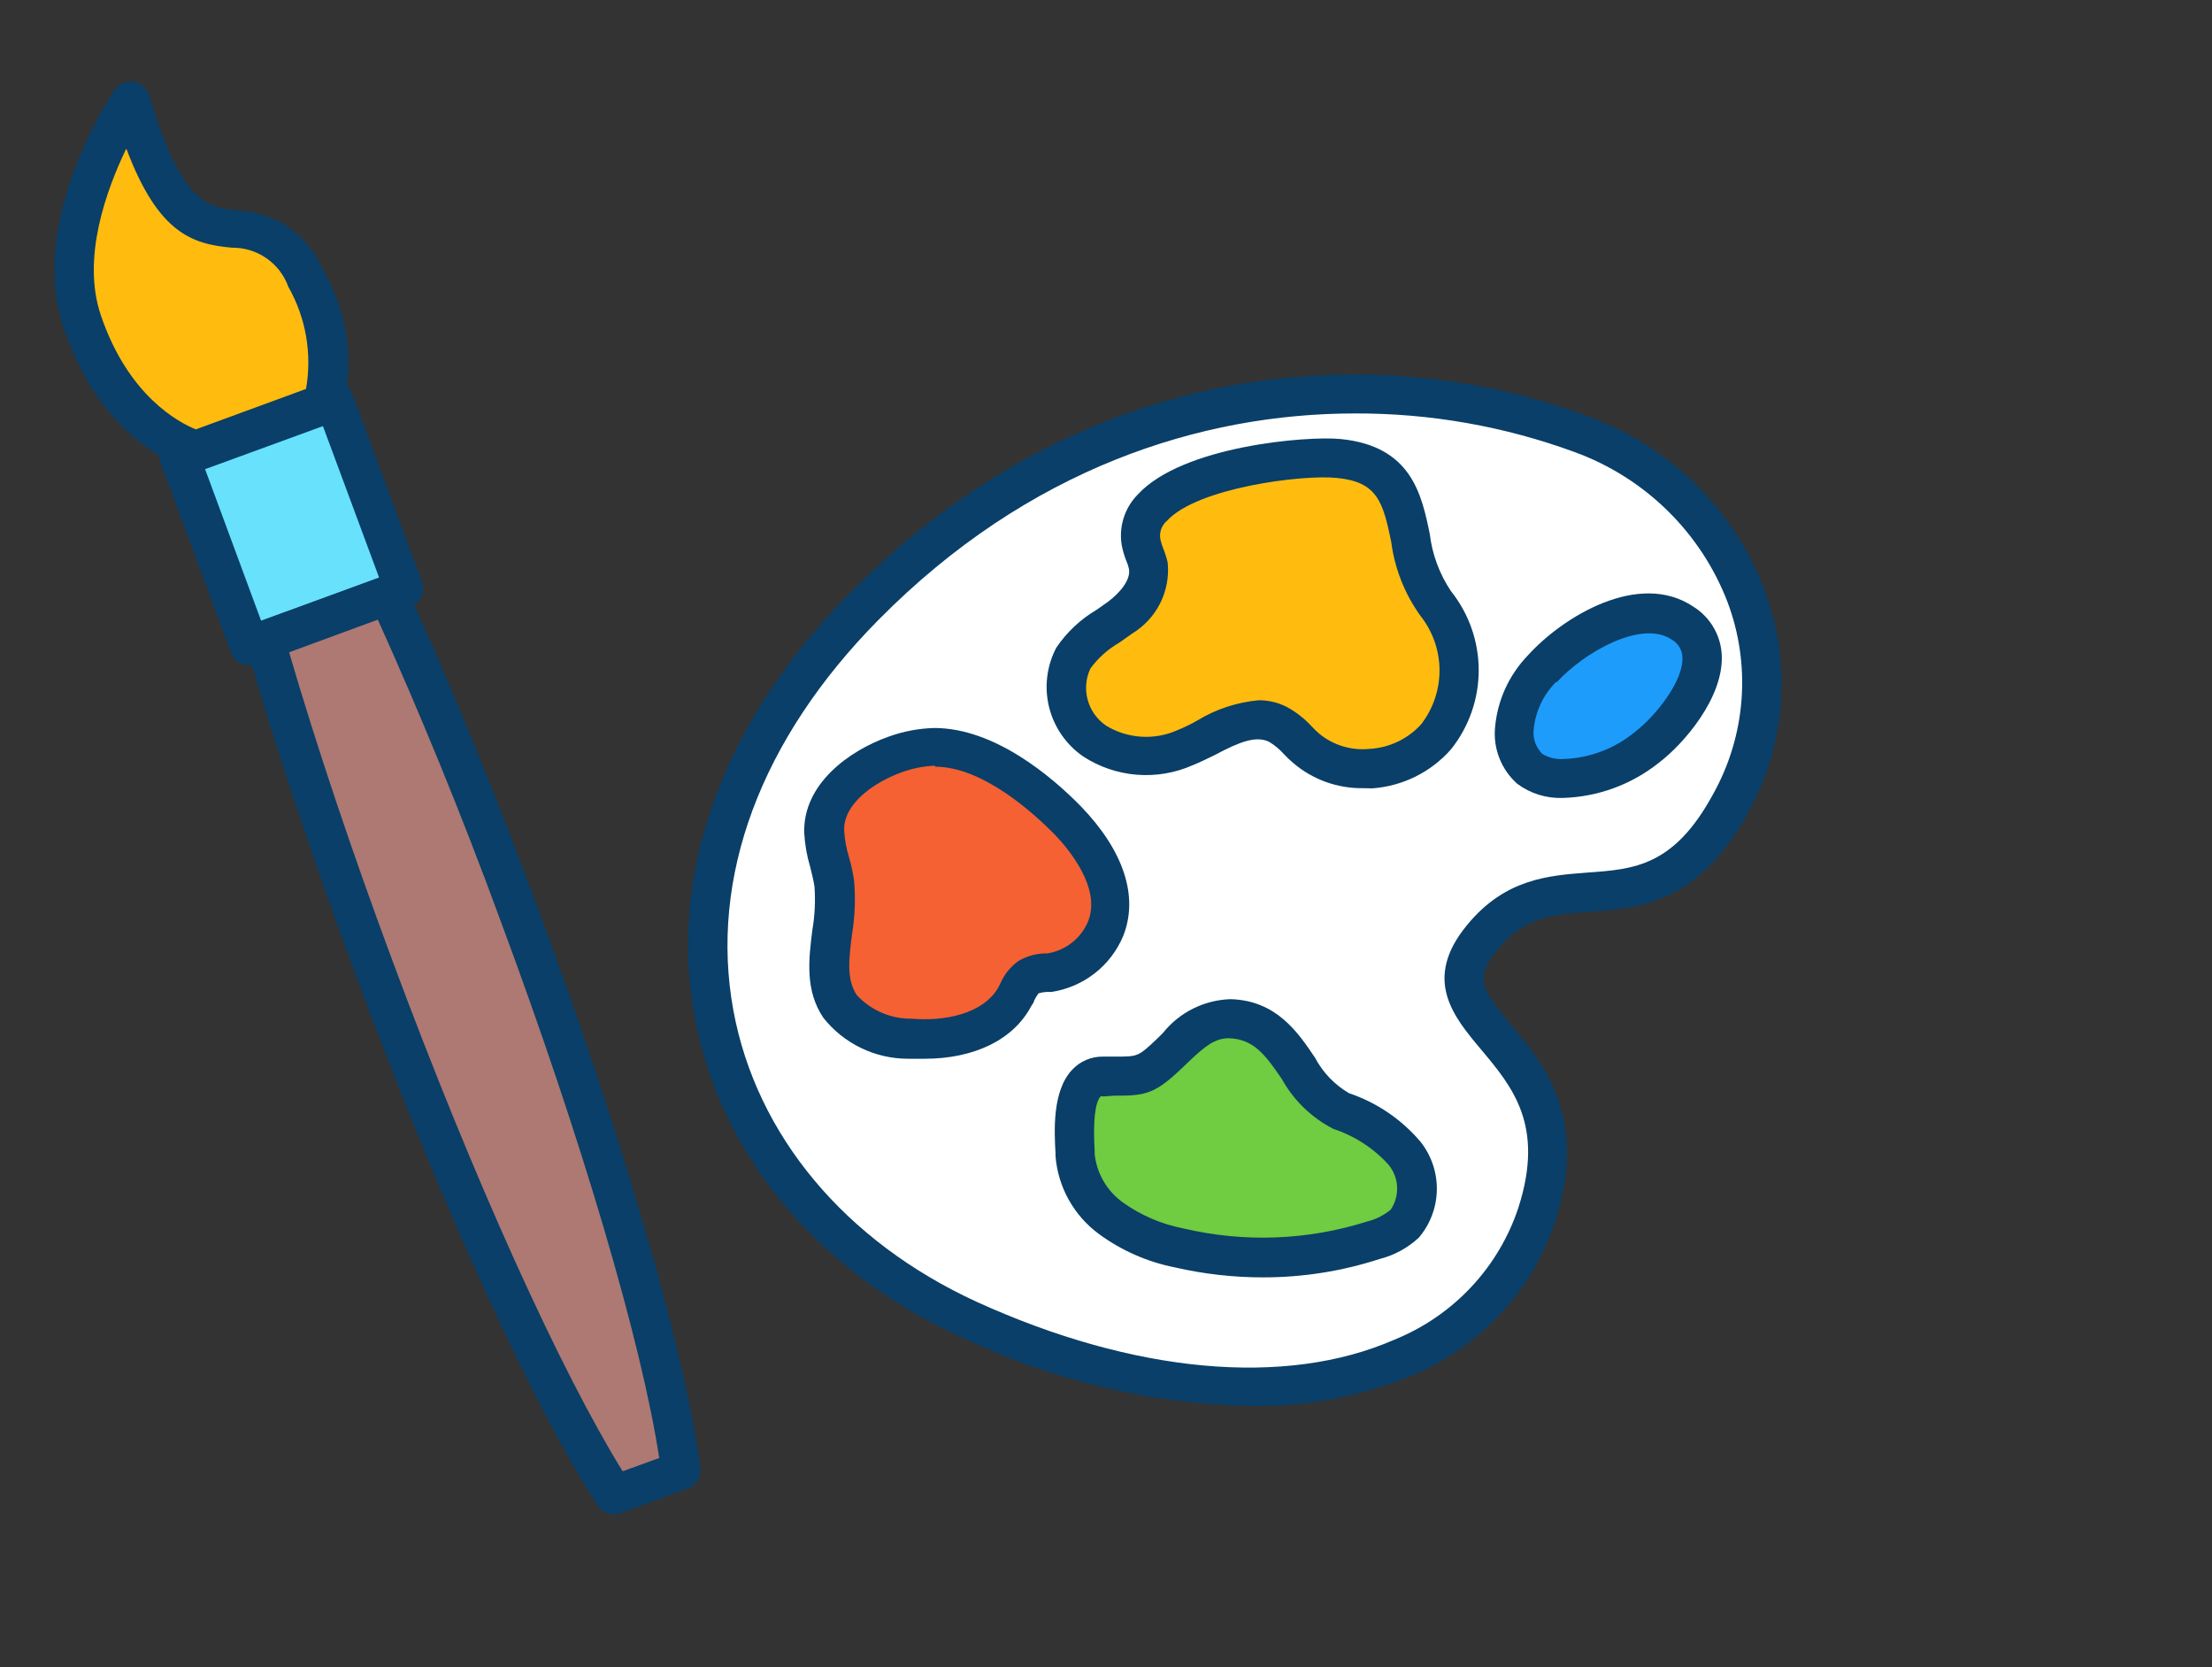 <svg width="406" height="306" viewBox="0 0 406 306" fill="none" xmlns="http://www.w3.org/2000/svg">
<rect x="0" y="0" width="406" height="306" fill="#333333" stroke="none"/>
<g id="Designer _Outline 1">
<g id="#232_designer_outline">
<g id="brush">
<path id="Vector" d="M61.173 73.457L32.873 83.805L45.769 118.564L74.068 108.215L61.173 73.457Z" fill="#68E1FD"/>
<path id="Vector_2" d="M45.802 122.124C45.064 122.126 44.343 121.904 43.736 121.488C43.129 121.071 42.665 120.48 42.407 119.793L29.513 85.011C29.188 84.117 29.233 83.131 29.64 82.271C30.046 81.41 30.78 80.745 31.68 80.421L59.96 70.058C60.839 69.699 61.826 69.699 62.705 70.058C63.574 70.454 64.249 71.176 64.583 72.066L77.477 106.848C77.804 107.738 77.764 108.72 77.364 109.579C76.965 110.439 76.24 111.108 75.346 111.438L47.066 121.801C46.668 121.984 46.24 122.094 45.802 122.124V122.124ZM37.567 85.907L47.933 113.948L69.603 106.06L59.202 78.019L37.567 85.907Z" fill="#093F68"/>
<path id="Vector_3" d="M59.346 74.11C61.345 66.259 60.206 57.945 56.168 50.91C45.332 31.797 35.039 56.252 24.059 18.637C24.059 18.637 9.034 40.905 15.21 59.085C21.928 79.058 36.086 82.752 36.086 82.752L59.346 74.11Z" fill="#FFBC0E"/>
<path id="Vector_4" d="M35.978 86.194C35.678 86.232 35.375 86.232 35.075 86.194C34.389 86.194 18.931 81.748 11.671 60.197C5.025 40.547 20.303 17.561 20.953 16.593C21.341 16.017 21.888 15.565 22.529 15.292C23.17 15.018 23.877 14.934 24.565 15.051C25.24 15.161 25.87 15.458 26.381 15.909C26.893 16.359 27.265 16.945 27.454 17.597C33.269 37.499 38.289 38.036 43.382 38.61C46.784 38.711 50.086 39.778 52.896 41.685C55.706 43.591 57.907 46.258 59.238 49.368C63.831 57.24 65.128 66.588 62.849 75.401C62.688 75.922 62.408 76.399 62.033 76.797C61.657 77.195 61.195 77.502 60.682 77.696L37.423 86.194C36.945 86.284 36.455 86.284 35.978 86.194V86.194ZM23.12 27.387C19.509 34.953 14.958 47.324 18.497 57.83C23.554 72.783 32.944 77.588 35.942 78.807L56.168 71.385C57.301 64.948 56.152 58.321 52.917 52.631C52.162 50.509 50.755 48.676 48.896 47.39C47.037 46.103 44.818 45.428 42.551 45.459C35.292 44.814 29.044 42.806 23.229 27.387H23.12Z" fill="#093F68"/>
<path id="Vector_5" d="M48.655 117.498C53.748 135.177 60.538 155.759 68.628 177.525C84.7 220.914 101.603 257.417 112.8 274.342L124.971 269.896C122.371 249.744 111.391 211.088 95.283 167.7C87.192 145.934 78.922 125.889 71.265 109.143L48.655 117.498Z" fill="#AD7972"/>
<path id="Vector_6" d="M112.8 278C112.199 278.003 111.606 277.857 111.077 277.575C110.547 277.293 110.096 276.885 109.766 276.386C97.992 258.457 80.872 221.093 65.233 178.78C57.396 157.696 50.461 136.826 45.188 118.502C44.929 117.632 45.013 116.696 45.422 115.884C45.831 115.072 46.534 114.445 47.391 114.128L70.001 105.844C70.86 105.529 71.809 105.549 72.654 105.902C73.499 106.255 74.177 106.914 74.551 107.745C82.533 125.136 90.876 145.468 98.678 166.552C114.389 208.865 125.838 248.309 128.547 269.502C128.625 270.279 128.445 271.061 128.034 271.728C127.623 272.394 127.004 272.91 126.271 273.195L114.064 277.677C113.666 277.86 113.237 277.97 112.8 278V278ZM53.062 119.722C58.154 137.113 64.691 156.584 72.023 176.306C86.867 216.324 102.867 251.608 114.28 270.039L120.998 267.601C117.748 246.301 106.768 209.045 91.888 169.027C84.664 149.305 76.827 130.3 69.35 113.733L53.062 119.722Z" fill="#093F68"/>
</g>
<path id="Vector_7" d="M290.274 79.685C262.609 69.322 206.771 62.544 158.627 111.24C110.482 159.936 126.843 218.815 177.697 242.051C228.55 265.287 272.035 254.099 282.112 222.544C292.189 190.989 258.455 188.55 272.216 171.912C285.977 155.274 303.168 173.956 317.724 147.564C332.279 121.173 318.013 90.048 290.274 79.685Z" fill="white"/>
<path id="Vector_8" d="M229.236 258.044C210.848 257.625 192.765 253.284 176.216 245.314C149.922 233.266 132.153 211.858 127.493 186.65C122.581 160.007 132.767 132.325 156.098 108.73C200.306 63.979 255.096 62.652 291.611 76.458C298.951 79.147 305.626 83.368 311.183 88.837C316.741 94.305 321.053 100.893 323.828 108.156C326.363 114.846 327.399 122.005 326.862 129.133C326.326 136.261 324.23 143.187 320.721 149.429C311.656 165.924 300.712 166.713 291.828 167.358C285.11 167.824 279.801 168.219 274.816 174.315C270.554 179.514 272.035 181.737 277.345 188.084C283.34 195.256 291.503 205.045 285.543 223.943C283.45 230.373 279.967 236.272 275.338 241.227C270.709 246.182 265.046 250.074 258.744 252.629C249.394 256.45 239.344 258.294 229.236 258.044V258.044ZM248.703 75.884C220.424 75.884 188.712 85.96 161.263 113.75C139.593 135.66 130.13 161.083 134.609 185.467C138.834 208.38 155.123 227.851 179.25 238.931C208.144 252.091 235.954 254.637 255.927 245.888C261.278 243.724 266.089 240.428 270.025 236.229C273.961 232.031 276.927 227.03 278.717 221.576C283.521 206.551 277.597 199.487 271.855 192.638C266.798 186.614 261.019 179.765 269.29 169.761C276.261 161.262 284.279 160.689 291.394 160.151C299.882 159.541 307.214 159.039 314.401 145.807C317.395 140.463 319.185 134.537 319.646 128.439C320.108 122.341 319.23 116.216 317.074 110.487C314.651 104.182 310.896 98.465 306.061 93.721C301.227 88.977 295.425 85.316 289.047 82.984V82.984C276.135 78.242 262.471 75.837 248.703 75.884V75.884Z" fill="#093F68"/>
<path id="Vector_9" d="M209.48 99.658C209.769 101.056 210.491 102.347 210.78 103.746C210.835 105.644 210.383 107.524 209.47 109.193C208.556 110.862 207.214 112.261 205.579 113.248C202.263 115.17 199.346 117.702 196.983 120.707C195.701 123.29 195.393 126.243 196.115 129.032C196.838 131.822 198.542 134.262 200.92 135.911C203.362 137.467 206.156 138.396 209.05 138.615C211.943 138.834 214.846 138.336 217.498 137.166C223.132 134.871 229.128 130.245 234.545 132.934C236.449 134.195 238.195 135.675 239.746 137.345C243.249 140.083 247.675 141.385 252.114 140.985C256.554 140.585 260.671 138.513 263.62 135.193C266.385 131.709 267.889 127.402 267.889 122.966C267.889 118.53 266.385 114.223 263.62 110.738C255.963 101.343 262.392 85.637 245.814 84.131C237.29 83.306 207.205 87.143 209.48 99.658Z" fill="#FFBC0E"/>
<path id="Vector_10" d="M250.22 144.66C245.508 144.739 240.93 143.092 237.363 140.034C236.75 139.522 236.171 138.971 235.629 138.385C234.853 137.517 233.953 136.768 232.956 136.162C230.573 134.978 227.503 136.162 223.132 138.492C221.688 139.209 220.279 139.891 218.87 140.465C215.66 141.88 212.143 142.474 208.641 142.192C205.139 141.91 201.765 140.762 198.825 138.851C195.695 136.689 193.465 133.468 192.554 129.792C191.643 126.115 192.114 122.235 193.877 118.878C195.791 116.039 198.321 113.662 201.281 111.921L203.412 110.415C205.507 108.838 207.602 106.435 207.205 104.391C207.103 103.897 206.945 103.416 206.735 102.957C206.399 102.107 206.134 101.232 205.94 100.339V100.339C205.604 98.622 205.695 96.849 206.205 95.175C206.715 93.5 207.628 91.974 208.866 90.729C217.065 81.836 239.927 79.972 246.067 80.581C259.105 81.872 260.947 90.837 262.428 98.008C262.875 101.767 264.212 105.367 266.329 108.515C269.619 112.644 271.408 117.755 271.408 123.02C271.408 128.284 269.619 133.395 266.329 137.524C262.655 141.714 257.462 144.292 251.882 144.696L250.22 144.66ZM231.042 128.524C232.825 128.518 234.584 128.936 236.171 129.743C237.889 130.677 239.44 131.889 240.758 133.329C241.188 133.798 241.646 134.241 242.13 134.656C243.401 135.705 244.871 136.493 246.452 136.973C248.033 137.453 249.695 137.616 251.34 137.452C253.153 137.356 254.93 136.903 256.566 136.122C258.202 135.34 259.667 134.245 260.875 132.898C263.072 130.031 264.247 126.52 264.214 122.917C264.181 119.314 262.943 115.825 260.694 112.997C257.815 108.985 255.979 104.329 255.349 99.443C253.832 92.056 252.785 88.434 245.345 87.717C239.06 87.072 219.773 89.51 214.211 95.57C213.696 95.999 213.312 96.561 213.101 97.195C212.891 97.828 212.863 98.507 213.019 99.156V99.156C213.143 99.656 213.3 100.147 213.489 100.626C213.836 101.475 214.114 102.35 214.32 103.244C214.582 105.81 214.108 108.398 212.951 110.708C211.794 113.018 210.002 114.955 207.782 116.296L205.399 117.981C203.326 119.175 201.529 120.787 200.126 122.715C199.287 124.518 199.117 126.558 199.646 128.474C200.174 130.389 201.368 132.058 203.015 133.185C204.967 134.373 207.182 135.069 209.467 135.213C211.752 135.356 214.038 134.944 216.126 134.01C217.39 133.508 218.618 132.898 219.737 132.253C223.167 130.165 227.036 128.889 231.042 128.524Z" fill="#093F68"/>
<path id="Vector_11" d="M283.051 122.751C280.218 125.682 278.452 129.467 278.031 133.508C277.878 134.877 278.046 136.263 278.522 137.557C278.998 138.851 279.77 140.018 280.776 140.967C282.551 142.225 284.7 142.857 286.879 142.759C292.504 142.554 297.912 140.555 302.302 137.058C308.08 132.647 317.724 120.169 308.767 114.18C300.604 108.981 288.216 117.013 283.051 122.751Z" fill="#1D9CFC"/>
<path id="Vector_12" d="M286.843 146.453C283.847 146.562 280.903 145.651 278.5 143.871C277.034 142.571 275.9 140.944 275.19 139.123C274.481 137.303 274.216 135.342 274.419 133.4C274.87 128.508 276.97 123.909 280.378 120.348V120.348C286.843 113.176 300.785 104.678 310.753 111.312C312.325 112.284 313.63 113.628 314.55 115.224C315.47 116.82 315.978 118.617 316.026 120.456C316.243 128.165 309.056 136.52 304.469 139.998C299.461 144.003 293.271 146.27 286.843 146.453ZM285.579 125.189C283.258 127.532 281.817 130.595 281.498 133.867C281.405 134.681 281.497 135.506 281.765 136.282C282.034 137.057 282.473 137.763 283.051 138.349C284.197 139.054 285.534 139.392 286.879 139.317C291.723 139.17 296.377 137.415 300.098 134.333C303.71 131.572 308.947 125.153 308.803 120.707C308.791 120.014 308.594 119.337 308.233 118.745C307.871 118.152 307.357 117.666 306.744 117.336C301.254 113.75 290.816 119.667 285.724 125.225L285.579 125.189Z" fill="#093F68"/>
<path id="Vector_13" d="M164.225 138.528C157.579 140.895 151.042 146.058 151.223 152.656C151.662 155.831 152.277 158.979 153.065 162.087C154.076 169.725 149.814 178.331 154.112 184.714C155.686 186.576 157.655 188.072 159.877 189.094C162.099 190.117 164.521 190.641 166.97 190.63C174.193 191.24 182.717 189.375 186.293 183.028C186.818 181.65 187.673 180.419 188.785 179.442C189.972 178.844 191.282 178.525 192.613 178.51C194.9 178.152 197.055 177.215 198.87 175.789C200.686 174.363 202.101 172.497 202.979 170.37C205.832 163.199 200.812 155.525 195.755 150.469C189.76 144.301 180.442 137.022 171.376 137.094C168.932 137.198 166.518 137.682 164.225 138.528V138.528Z" fill="#F56132"/>
<path id="Vector_14" d="M169.715 194.324H166.681C163.681 194.324 160.719 193.647 158.022 192.342C155.325 191.037 152.963 189.14 151.114 186.793C147.719 181.737 148.442 176.036 149.092 170.765C149.556 168.09 149.689 165.368 149.489 162.661C149.308 161.549 149.019 160.366 148.694 159.075C148.082 157.034 147.718 154.927 147.611 152.8C147.394 143.943 155.773 137.811 163.033 135.229C165.742 134.237 168.597 133.692 171.484 133.616C182.609 133.616 193.155 142.652 198.356 147.959C206.229 156.099 209.01 164.49 206.193 171.697C205.086 174.408 203.289 176.788 200.978 178.605C198.668 180.421 195.923 181.611 193.01 182.06H192.107C191.605 182.084 191.108 182.168 190.627 182.311C190.304 182.736 190.026 183.193 189.796 183.674C189.796 183.996 189.471 184.319 189.29 184.642C186.004 190.881 178.744 194.324 169.715 194.324ZM171.629 140.536C169.557 140.616 167.51 141.015 165.561 141.72V141.72C160.18 143.656 154.726 147.672 154.943 152.477C155.041 154.057 155.32 155.621 155.773 157.139C156.203 158.584 156.529 160.058 156.749 161.549C157.047 164.85 156.926 168.175 156.387 171.446C155.809 175.928 155.34 179.801 157.254 182.634C158.535 184.026 160.099 185.132 161.842 185.88C163.585 186.628 165.468 187 167.367 186.973C173.182 187.475 180.442 186.184 183.259 181.2L183.62 180.482C184.325 178.851 185.46 177.439 186.907 176.395C188.312 175.567 189.898 175.087 191.53 174.996H192.216C193.874 174.733 195.436 174.05 196.752 173.014C198.067 171.977 199.092 170.623 199.728 169.079C202.148 162.912 196.116 155.776 193.408 152.979C189.724 149.286 180.405 140.716 171.629 140.716V140.536Z" fill="#093F68"/>
<path id="Vector_15" d="M197.344 212.145C197.56 214.425 198.261 216.633 199.4 218.623C200.54 220.614 202.092 222.341 203.954 223.692C207.693 226.366 211.967 228.212 216.487 229.106C228.26 231.889 240.576 231.417 252.098 227.744C254.227 227.188 256.194 226.144 257.841 224.696C259.331 222.87 260.144 220.591 260.144 218.241C260.144 215.891 259.331 213.613 257.841 211.787C254.759 208.204 250.751 205.526 246.247 204.041C238.049 200.671 237.11 187.475 225.805 187.116C220.929 187.116 218.184 190.236 214.97 193.32C209.769 198.34 209.552 197.623 202.545 197.658C196.369 197.694 197.128 208.165 197.344 212.145Z" fill="#70CC40"/>
<path id="Vector_16" d="M231.837 234.449C226.391 234.453 220.962 233.84 215.656 232.62C210.626 231.626 205.879 229.545 201.751 226.524C199.456 224.845 197.552 222.695 196.168 220.22C194.785 217.745 193.954 215.003 193.733 212.181V211.679C193.516 207.699 193.083 200.24 196.803 196.332C197.524 195.558 198.403 194.943 199.38 194.529C200.357 194.115 201.411 193.911 202.473 193.929H204.785C208.902 193.929 208.902 193.929 212.442 190.594L213.453 189.59C214.943 187.719 216.827 186.194 218.973 185.123C221.119 184.051 223.476 183.459 225.877 183.387C234.256 183.638 238.193 189.411 241.372 194.144C242.797 196.837 244.948 199.084 247.584 200.635C252.704 202.365 257.251 205.452 260.731 209.563C262.719 212.081 263.776 215.201 263.723 218.4C263.671 221.599 262.512 224.682 260.442 227.134C258.408 229.033 255.923 230.39 253.218 231.078C246.315 233.318 239.099 234.456 231.837 234.449V234.449ZM202.473 201.244C202.399 201.212 202.319 201.195 202.238 201.195C202.158 201.195 202.078 201.212 202.004 201.244C200.992 202.356 200.595 205.727 200.92 211.285V211.822C201.108 213.585 201.668 215.288 202.564 216.82C203.46 218.353 204.672 219.68 206.121 220.715C209.451 223.086 213.258 224.713 217.281 225.484C228.412 228.094 240.048 227.648 250.943 224.194C252.52 223.805 253.989 223.07 255.241 222.042C256.084 220.804 256.502 219.328 256.43 217.835C256.358 216.342 255.802 214.912 254.843 213.759C252.105 210.736 248.619 208.474 244.731 207.197C240.75 205.154 237.469 201.984 235.304 198.089C232.198 193.499 230.031 190.702 225.552 190.559C222.988 190.559 221.218 191.993 218.329 194.718L217.245 195.758C212.044 200.742 210.455 201.137 204.496 201.101L202.473 201.244Z" fill="#093F68"/>
</g>
</g>
</svg>
